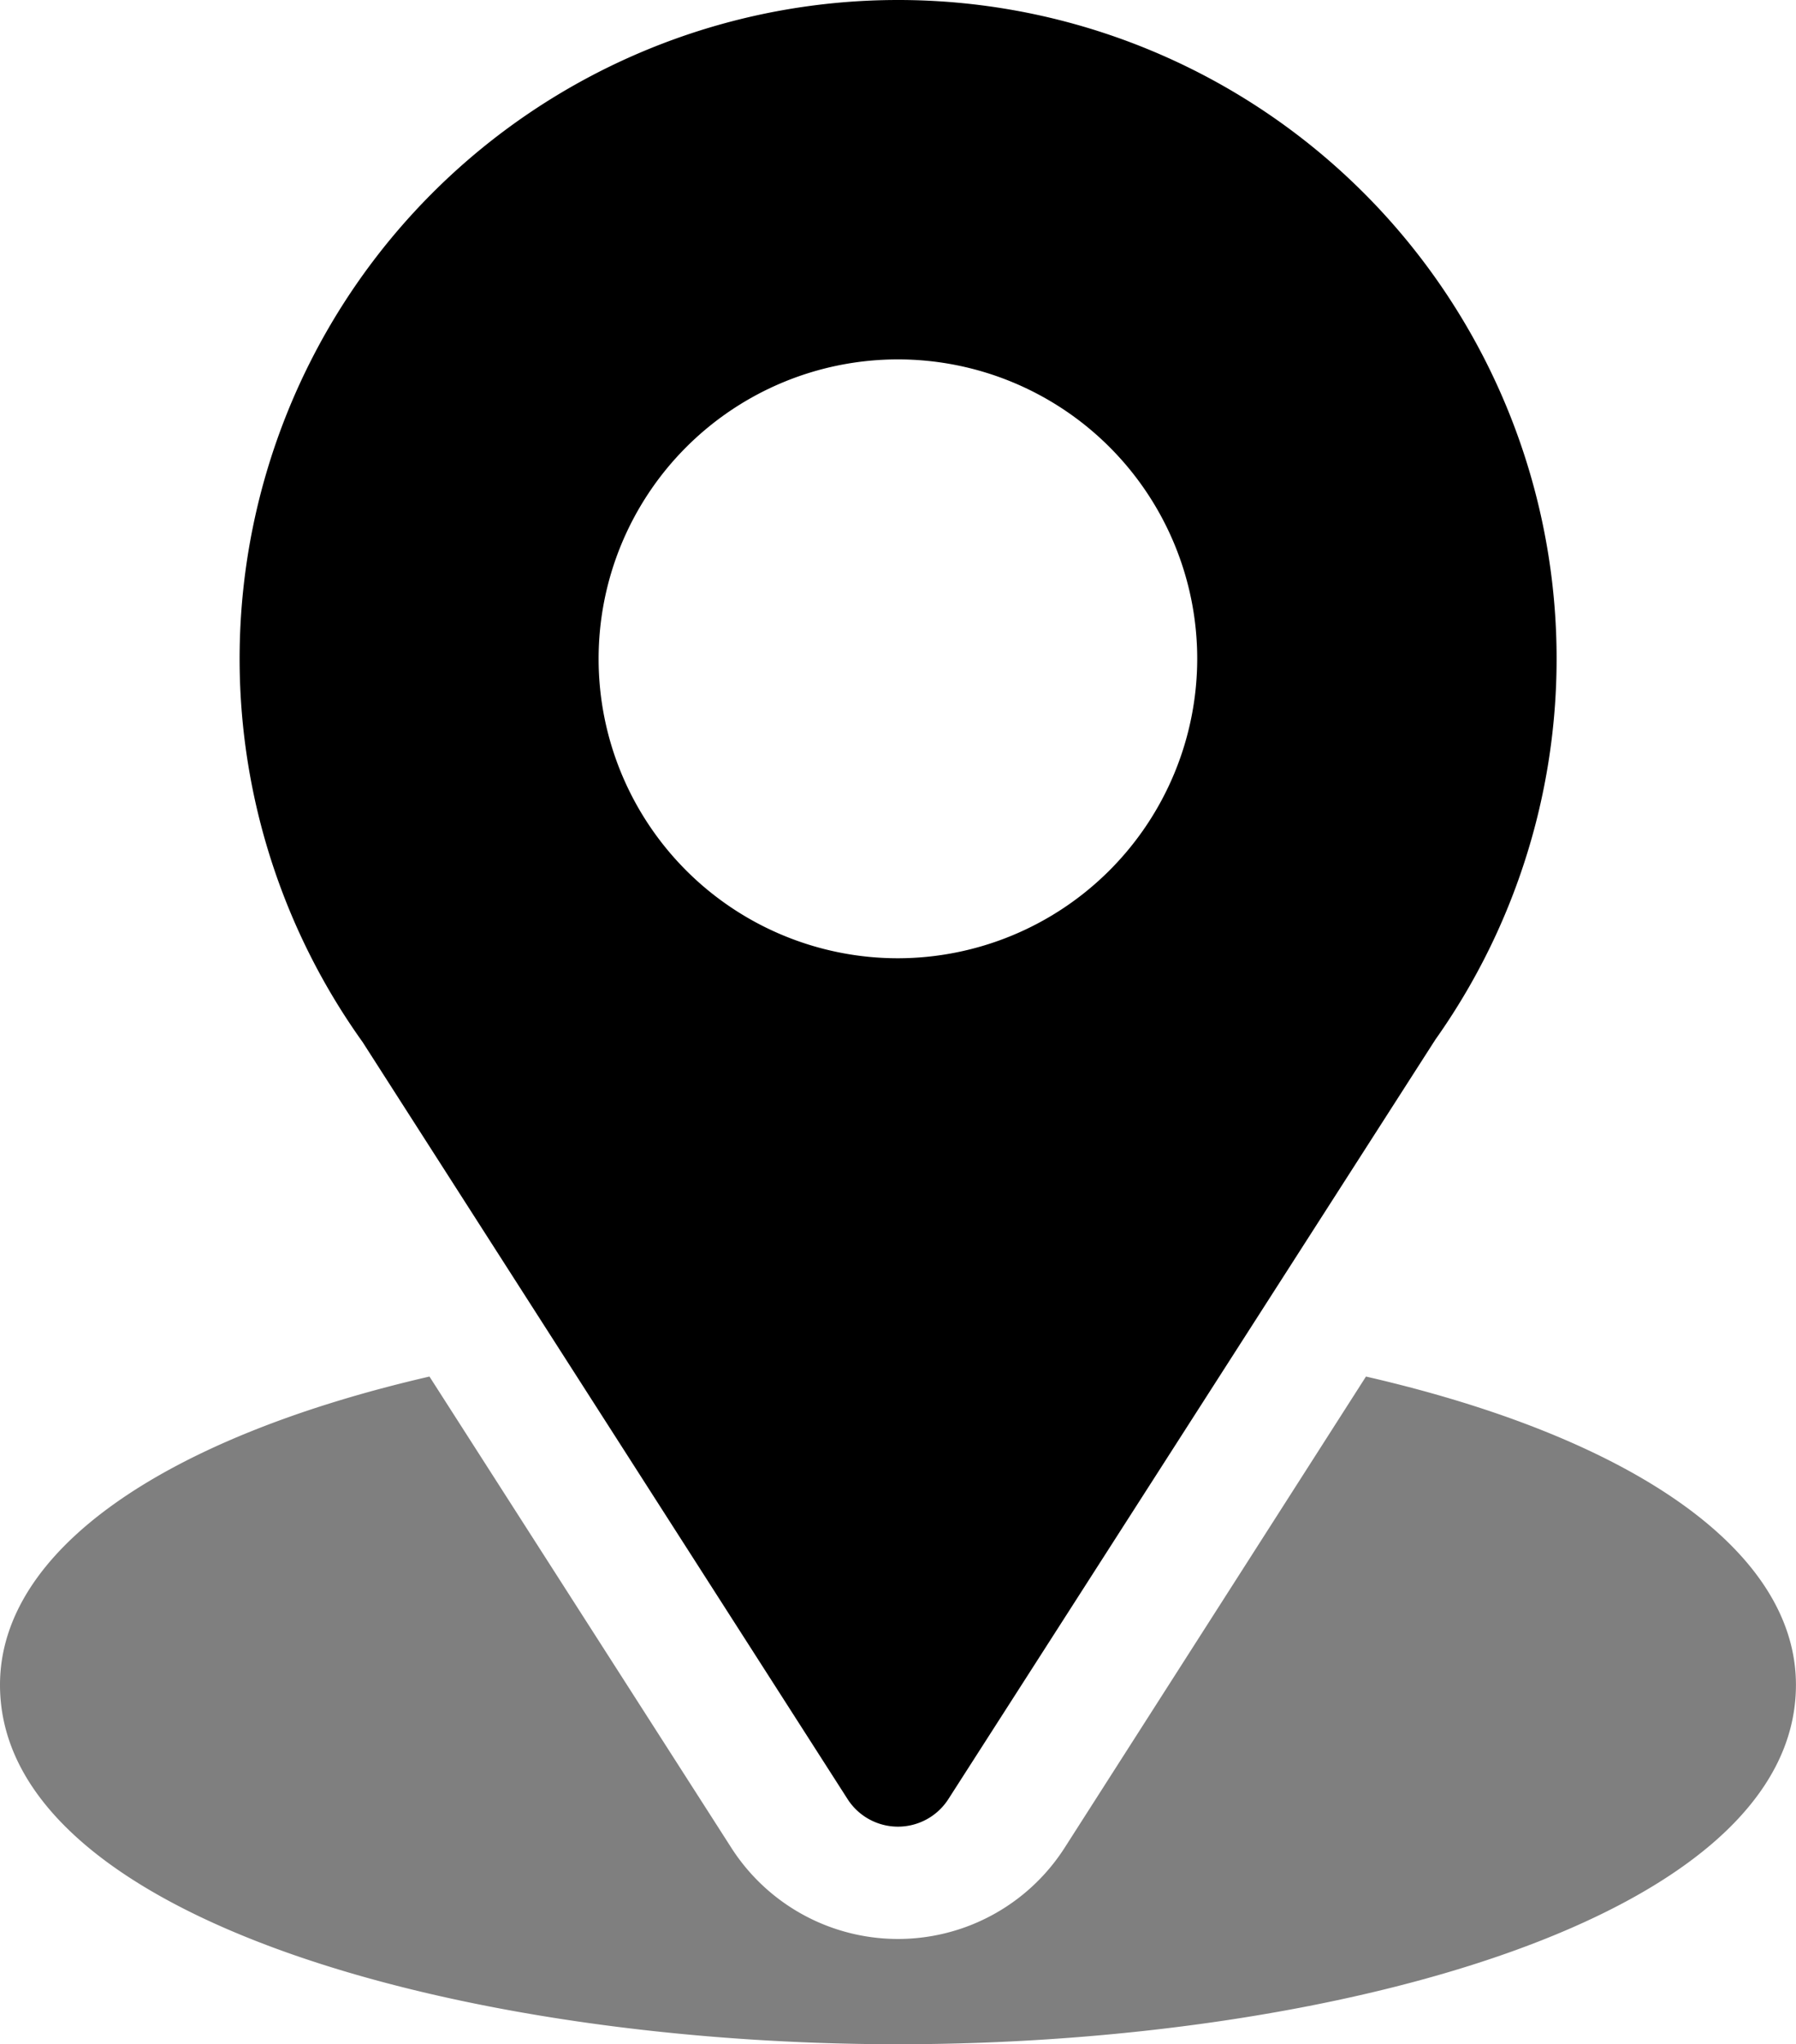 <svg xmlns="http://www.w3.org/2000/svg" width="31.641" height="36" viewBox="0 0 31.641 36">
  <g id="location" transform="translate(-31)">
    <g id="Group_52" data-name="Group 52" transform="translate(35.219)">
      <g id="Group_51" data-name="Group 51">
        <path id="Path_68" data-name="Path 68" d="M102.6,0a11.6,11.6,0,0,0-9.43,18.352l8.543,13.33a1.055,1.055,0,0,0,1.776,0l8.58-13.375A11.6,11.6,0,0,0,102.6,0Zm0,16.875a5.273,5.273,0,1,1,5.273-5.273A5.28,5.28,0,0,1,102.6,16.875Z" transform="translate(-91)"/>
      </g>
    </g>
    <g id="Group_54" data-name="Group 54" transform="translate(31 24.236)">
      <g id="Group_53" data-name="Group 53">
        <path id="Path_69" data-name="Path 69" d="M55.065,344.7,49.755,353a3.487,3.487,0,0,1-5.87,0l-5.319-8.3C33.885,345.779,31,347.762,31,350.13c0,4.111,8.151,6.328,15.82,6.328s15.82-2.218,15.82-6.328C62.641,347.76,59.751,345.776,55.065,344.7Z" transform="translate(-31 -344.695)" fill="rgba(0,0,0,0.5)"/>
      </g>
    </g>
  </g>
</svg>
